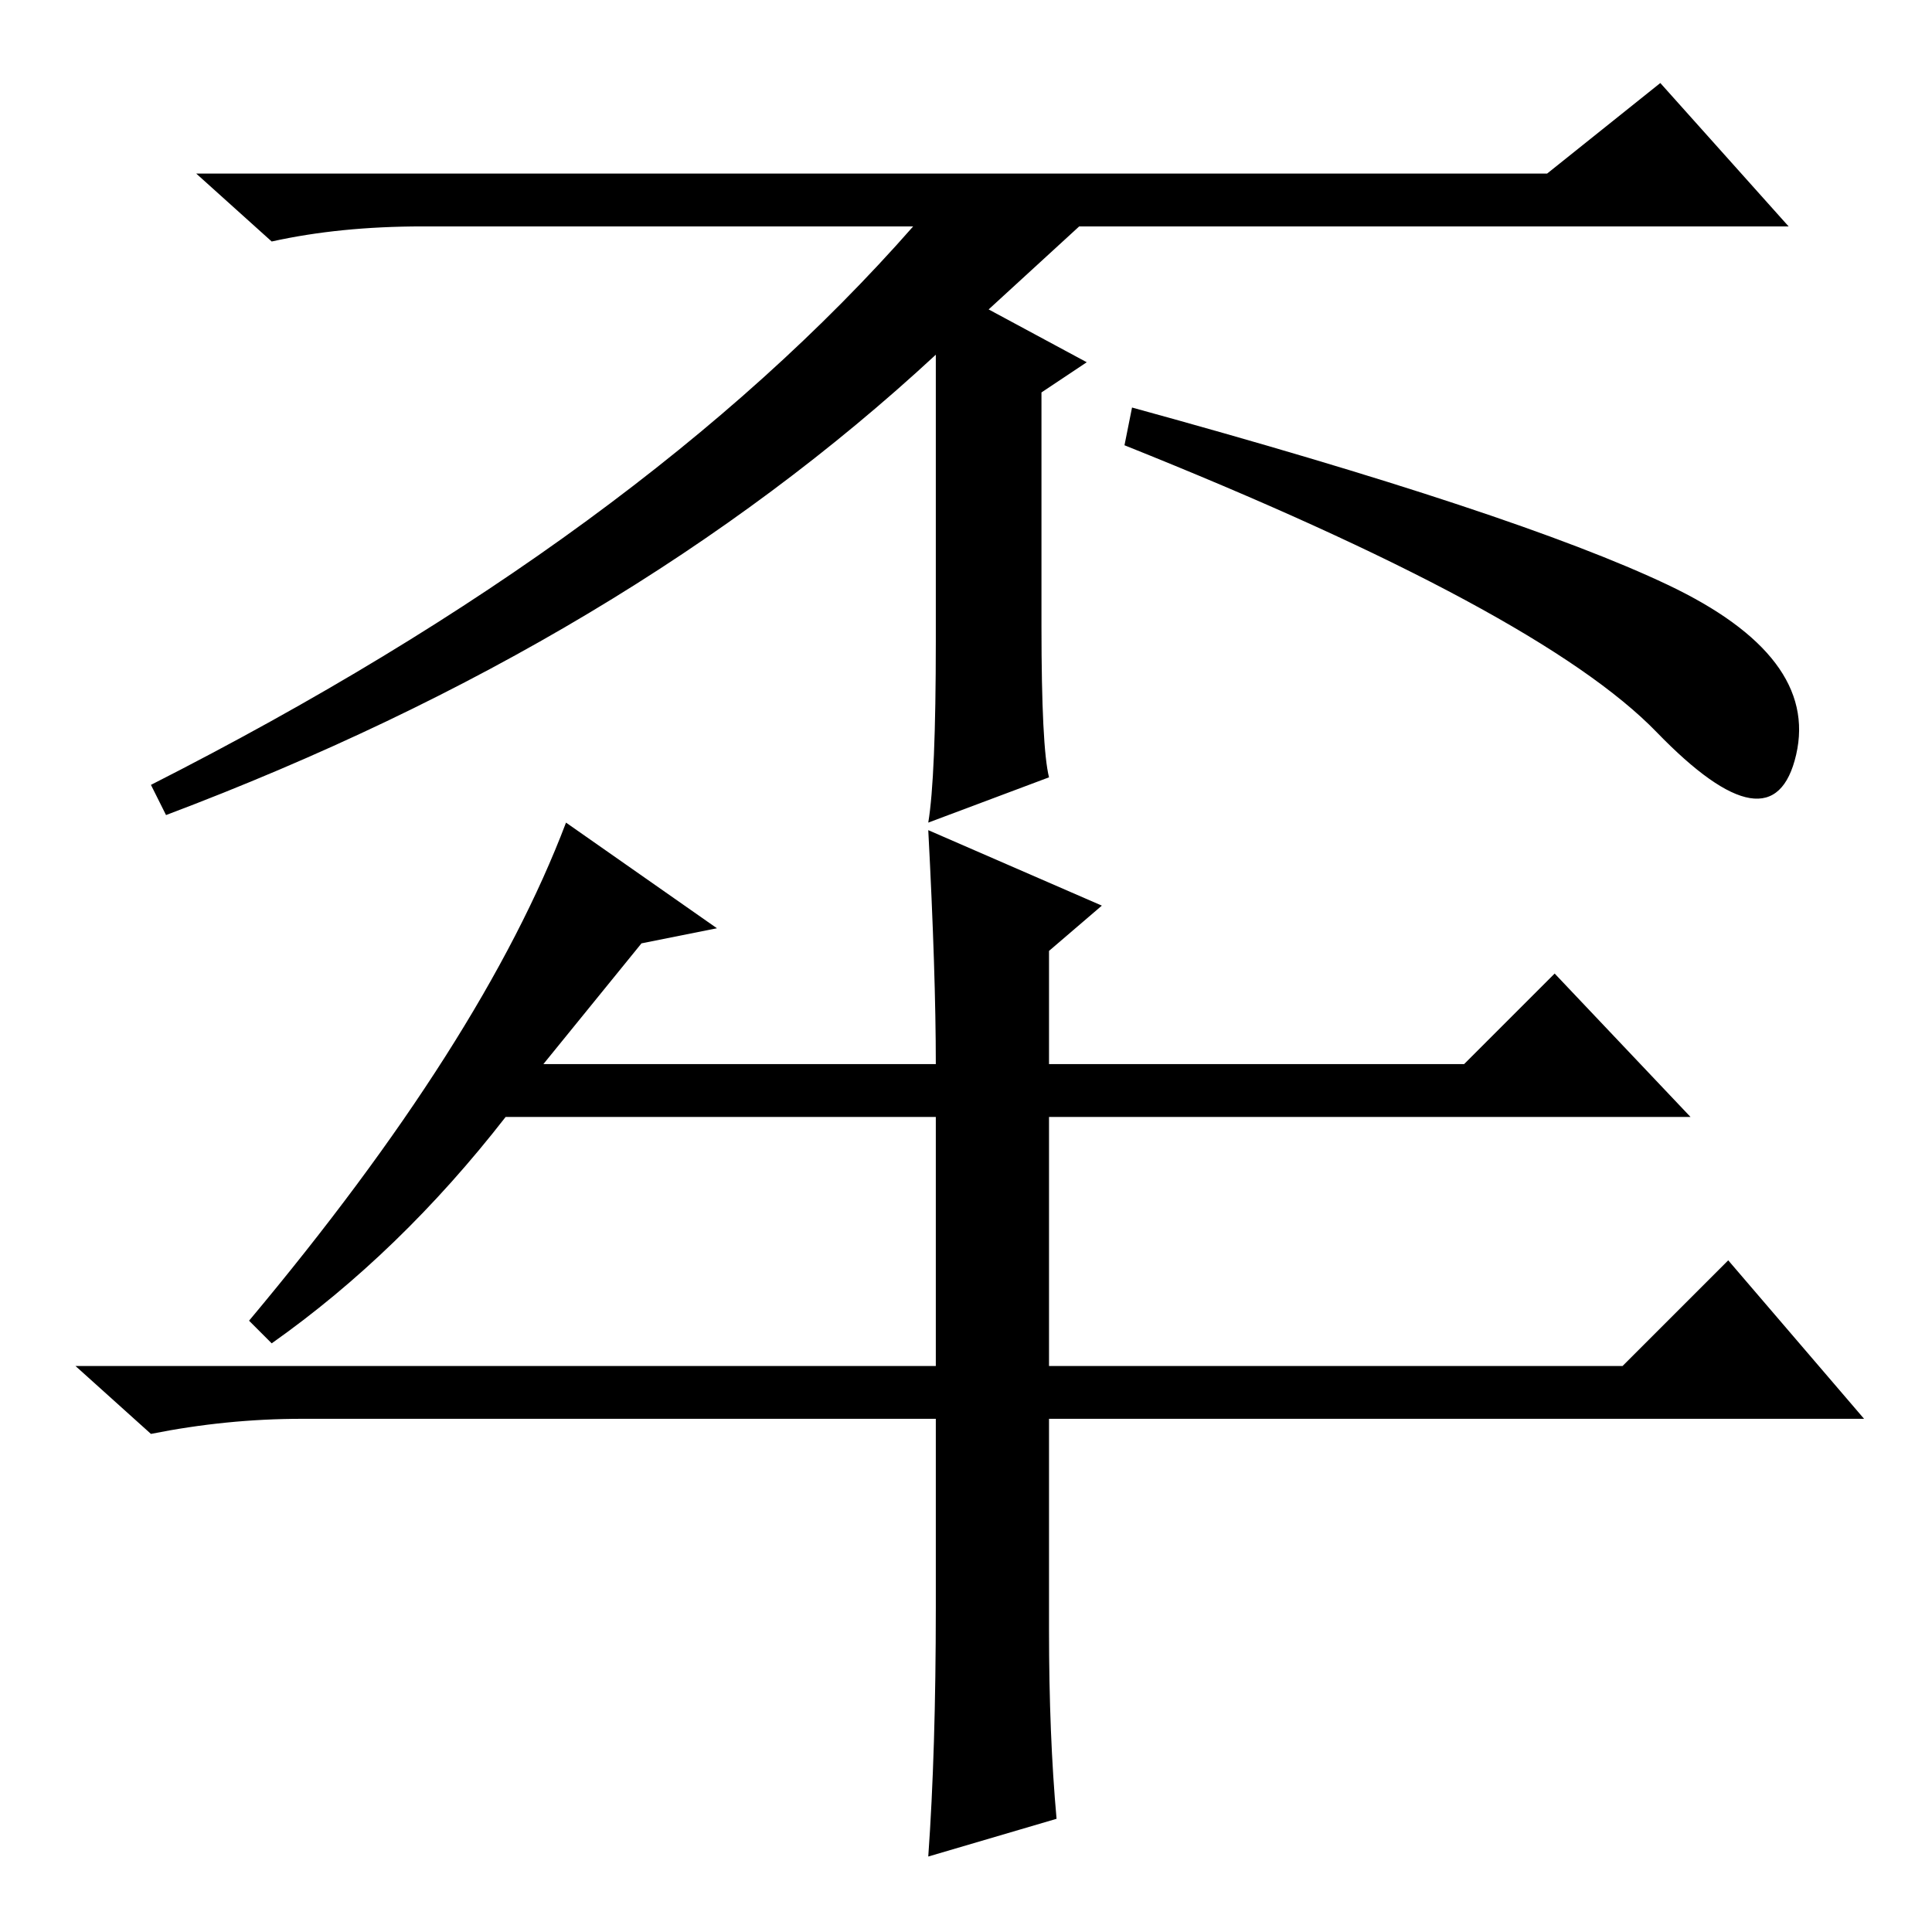 <?xml version="1.0" standalone="no"?>
<!DOCTYPE svg PUBLIC "-//W3C//DTD SVG 1.1//EN" "http://www.w3.org/Graphics/SVG/1.1/DTD/svg11.dtd" >
<svg xmlns="http://www.w3.org/2000/svg" xmlns:xlink="http://www.w3.org/1999/xlink" version="1.1" viewBox="0 -36 256 256">
  <g transform="matrix(1 0 0 -1 0 220)">
   <path fill="currentColor"
d="M220 245l17 -19h-94l-12 -11l13 -7l-6 -4v-31q0 -16 1 -20l-16 -6q1 6 1 24v38q-41 -38 -102 -61l-2 4q65 33 101 74h-65q-11 0 -20 -2l-10 9h179zM219.5 159q-15.5 16 -70.5 38l1 5q51 -14 71 -23.5t17 -22.5t-18.5 3zM206 127l18 -19h-85v-33h76l14 14l18 -21h-108v-28
q0 -14 1 -25l-17 -5q1 14 1 33v25h-84q-10 0 -20 -2l-10 9h114v33h-57q-14 -18 -31 -30l-3 3q31 37 42 66l20 -14l-10 -2l-13 -16h52q0 12 -1 31l23 -10l-7 -6v-15h55z" />
  </g>

</svg>
